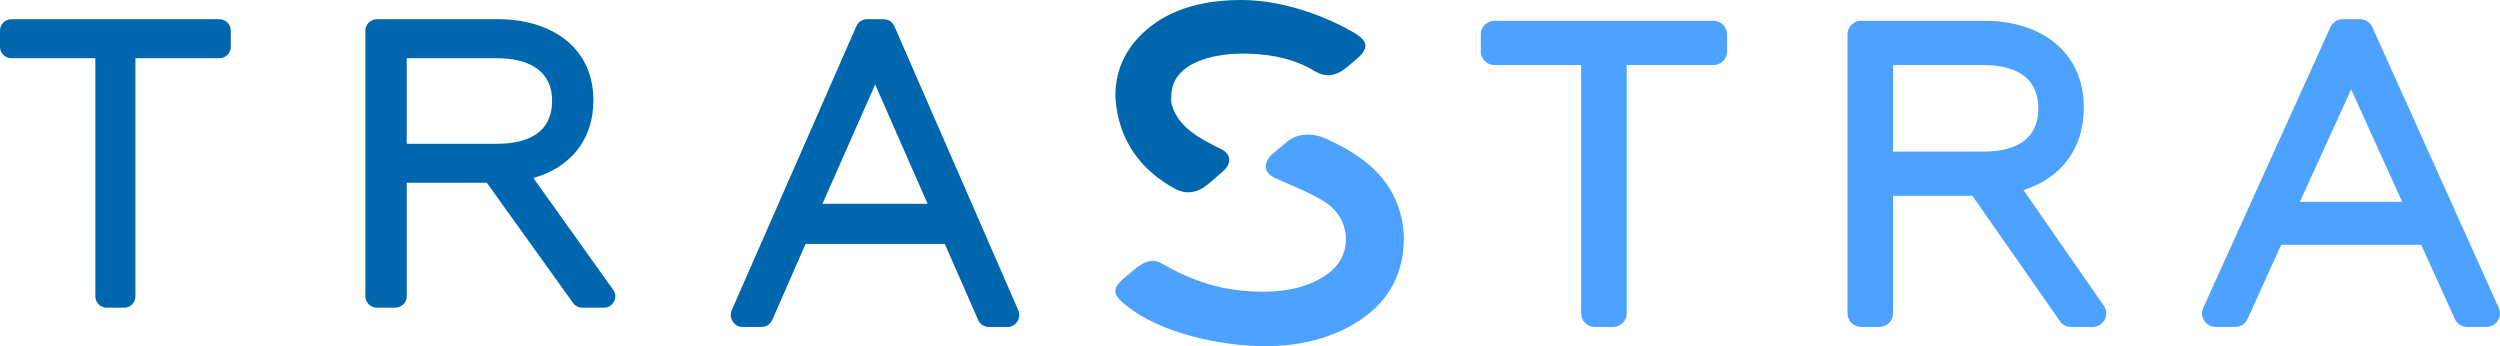 <?xml version="1.0" encoding="UTF-8"?>
<svg width="130px" height="18px" viewBox="0 0 130 18" version="1.1" xmlns="http://www.w3.org/2000/svg" xmlns:xlink="http://www.w3.org/1999/xlink">
    <!-- Generator: Sketch 47.1 (45422) - http://www.bohemiancoding.com/sketch -->
    <title>logo</title>
    <desc>Created with Sketch.</desc>
    <defs></defs>
    <g id="Page-1" stroke="none" stroke-width="1" fill="none" fill-rule="evenodd">
        <g id="dashboard-005i" transform="translate(-30, -20)">
            <g id="header" transform="translate(-28, -21)">
                <g id="logo" transform="translate(58, 41)">
                    <path d="M27.734,9.256 L31.89,15.076 C32.022,15.261 32.036,15.485 31.929,15.685 C31.821,15.883 31.623,16 31.391,16 L30.292,16 C30.087,16 29.911,15.911 29.794,15.748 L25.314,9.503 L21.15,9.503 L21.15,15.411 C21.15,15.735 20.877,16 20.543,16 L19.607,16 C19.273,16 19,15.735 19,15.411 L19,1.589 C19,1.265 19.273,1 19.607,1 L25.916,1 C28.624,1 30.858,2.429 30.858,5.222 C30.858,7.299 29.623,8.726 27.734,9.256 Z M21.15,3.027 L21.15,7.477 L25.835,7.477 C27.406,7.477 28.708,6.93 28.708,5.242 C28.708,3.586 27.368,3.027 25.835,3.027 L21.15,3.027 Z" id="Fill-1" fill="#0067AF"></path>
                    <path d="M49.129,12.684 L41.891,12.684 L40.16,16.632 C40.059,16.861 39.85,17 39.606,17 L38.609,17 C38.397,17 38.214,16.898 38.099,16.714 C37.984,16.531 37.969,16.317 38.056,16.118 L44.529,1.367 C44.63,1.139 44.838,1 45.082,1 L45.958,1 C46.202,1 46.411,1.139 46.512,1.369 L52.945,16.119 C53.031,16.319 53.016,16.532 52.9,16.715 C52.785,16.898 52.603,17 52.391,17 L51.414,17 C51.17,17 50.961,16.861 50.861,16.632 L49.129,12.684 Z M45.509,4.394 L42.768,10.596 L48.234,10.596 L45.509,4.394 Z" id="Fill-2" fill="#0067AF"></path>
                    <path d="M63.559,8.945 L62.792,9.601 C62.296,10.003 61.72,10.15 61.096,9.813 C59.425,8.911 58.129,7.368 58.001,5.03 C58.001,5.015 58,4.999 58,4.984 C58,3.508 58.65,2.3 59.822,1.381 C61.156,0.334 62.877,0 64.554,0 C66.445,0 68.604,0.663 70.344,1.663 C70.962,2.019 71.354,2.389 70.536,3.078 L70.081,3.461 C69.046,4.333 68.471,3.725 67.974,3.478 C66.947,2.968 65.799,2.787 64.603,2.787 C63.167,2.787 60.909,3.221 60.909,5.008 C60.909,5.033 60.908,5.059 60.905,5.085 C60.891,5.24 60.912,5.388 60.958,5.529 C61.328,6.653 62.41,7.223 63.467,7.735 C64.068,8.026 64.041,8.533 63.559,8.945" id="Fill-3" fill="#0067AF"></path>
                    <path d="M66.137,8.033 C66.404,7.81 66.67,7.586 66.936,7.363 C67.476,6.909 68.291,6.915 68.91,7.193 C70.545,7.93 72.116,8.938 72.745,10.843 C72.913,11.35 73,11.881 73,12.405 C73,14.152 72.271,15.596 70.78,16.607 C69.301,17.61 67.578,18 65.788,18 C63.63,18 60.392,17.391 58.51,15.844 C57.914,15.354 57.763,15.036 58.478,14.44 L58.991,14.013 C59.908,13.25 60.255,13.619 60.878,13.961 C61.357,14.224 61.869,14.438 62.376,14.622 C63.432,15.006 64.562,15.169 65.688,15.169 C66.82,15.169 67.956,14.966 68.902,14.336 C69.613,13.861 69.986,13.246 69.986,12.405 C69.986,11.827 69.729,11.223 69.297,10.825 C68.72,10.233 67.203,9.677 66.296,9.253 C65.654,8.952 65.721,8.422 66.137,8.033" id="Fill-4" fill="#4DA1FF"></path>
                    <path d="M4.957,3.027 L0.589,3.027 C0.265,3.027 0,2.762 0,2.438 L0,1.589 C0,1.265 0.265,1 0.589,1 L11.411,1 C11.736,1 12,1.265 12,1.589 L12,2.438 C12,2.762 11.736,3.027 11.411,3.027 L7.043,3.027 L7.043,15.411 C7.043,15.735 6.778,16 6.454,16 L5.546,16 C5.221,16 4.957,15.735 4.957,15.411 L4.957,3.027 Z" id="Fill-5" fill="#0067AF"></path>
                    <path d="M105.218,9.883 L109.398,15.896 C109.55,16.116 109.567,16.387 109.443,16.623 C109.319,16.86 109.087,17 108.818,17 L107.695,17 C107.458,17 107.251,16.893 107.116,16.699 L102.564,10.18 L98.438,10.18 L98.438,16.297 C98.438,16.684 98.121,17 97.732,17 L96.776,17 C96.387,17 96.07,16.684 96.07,16.297 L96.07,1.786 C96.07,1.399 96.387,1.083 96.776,1.083 L103.223,1.083 C106.025,1.083 108.359,2.61 108.359,5.6 C108.359,7.695 107.198,9.267 105.218,9.883 Z M82.22,3.381 L77.706,3.381 C77.317,3.381 77,3.065 77,2.678 L77,1.786 C77,1.399 77.317,1.083 77.706,1.083 L89.103,1.083 C89.492,1.083 89.809,1.399 89.809,1.786 L89.809,2.678 C89.809,3.065 89.492,3.381 89.103,3.381 L84.588,3.381 L84.588,16.297 C84.588,16.684 84.271,17 83.883,17 L82.926,17 C82.537,17 82.22,16.684 82.22,16.297 L82.22,3.381 Z M125.904,12.73 L118.621,12.73 L116.874,16.586 C116.757,16.843 116.514,17 116.231,17 L115.212,17 C114.966,17 114.752,16.884 114.619,16.678 C114.486,16.473 114.467,16.23 114.569,16.007 L121.182,1.414 C121.299,1.157 121.542,1 121.825,1 L122.72,1 C123.003,1 123.247,1.158 123.363,1.415 L129.936,16.009 C130.037,16.232 130.018,16.473 129.885,16.679 C129.751,16.884 129.538,17 129.292,17 L128.294,17 C128.011,17 127.767,16.843 127.651,16.586 L125.904,12.73 Z M98.438,3.381 L98.438,7.882 L103.14,7.882 C104.677,7.882 105.991,7.357 105.991,5.621 C105.991,3.921 104.639,3.381 103.14,3.381 L98.438,3.381 Z M122.261,4.65 L119.594,10.494 L124.913,10.494 L122.261,4.65 Z" id="Fill-6" fill="#4DA1FF"></path>
                </g>
            </g>
        </g>
    </g>
</svg>